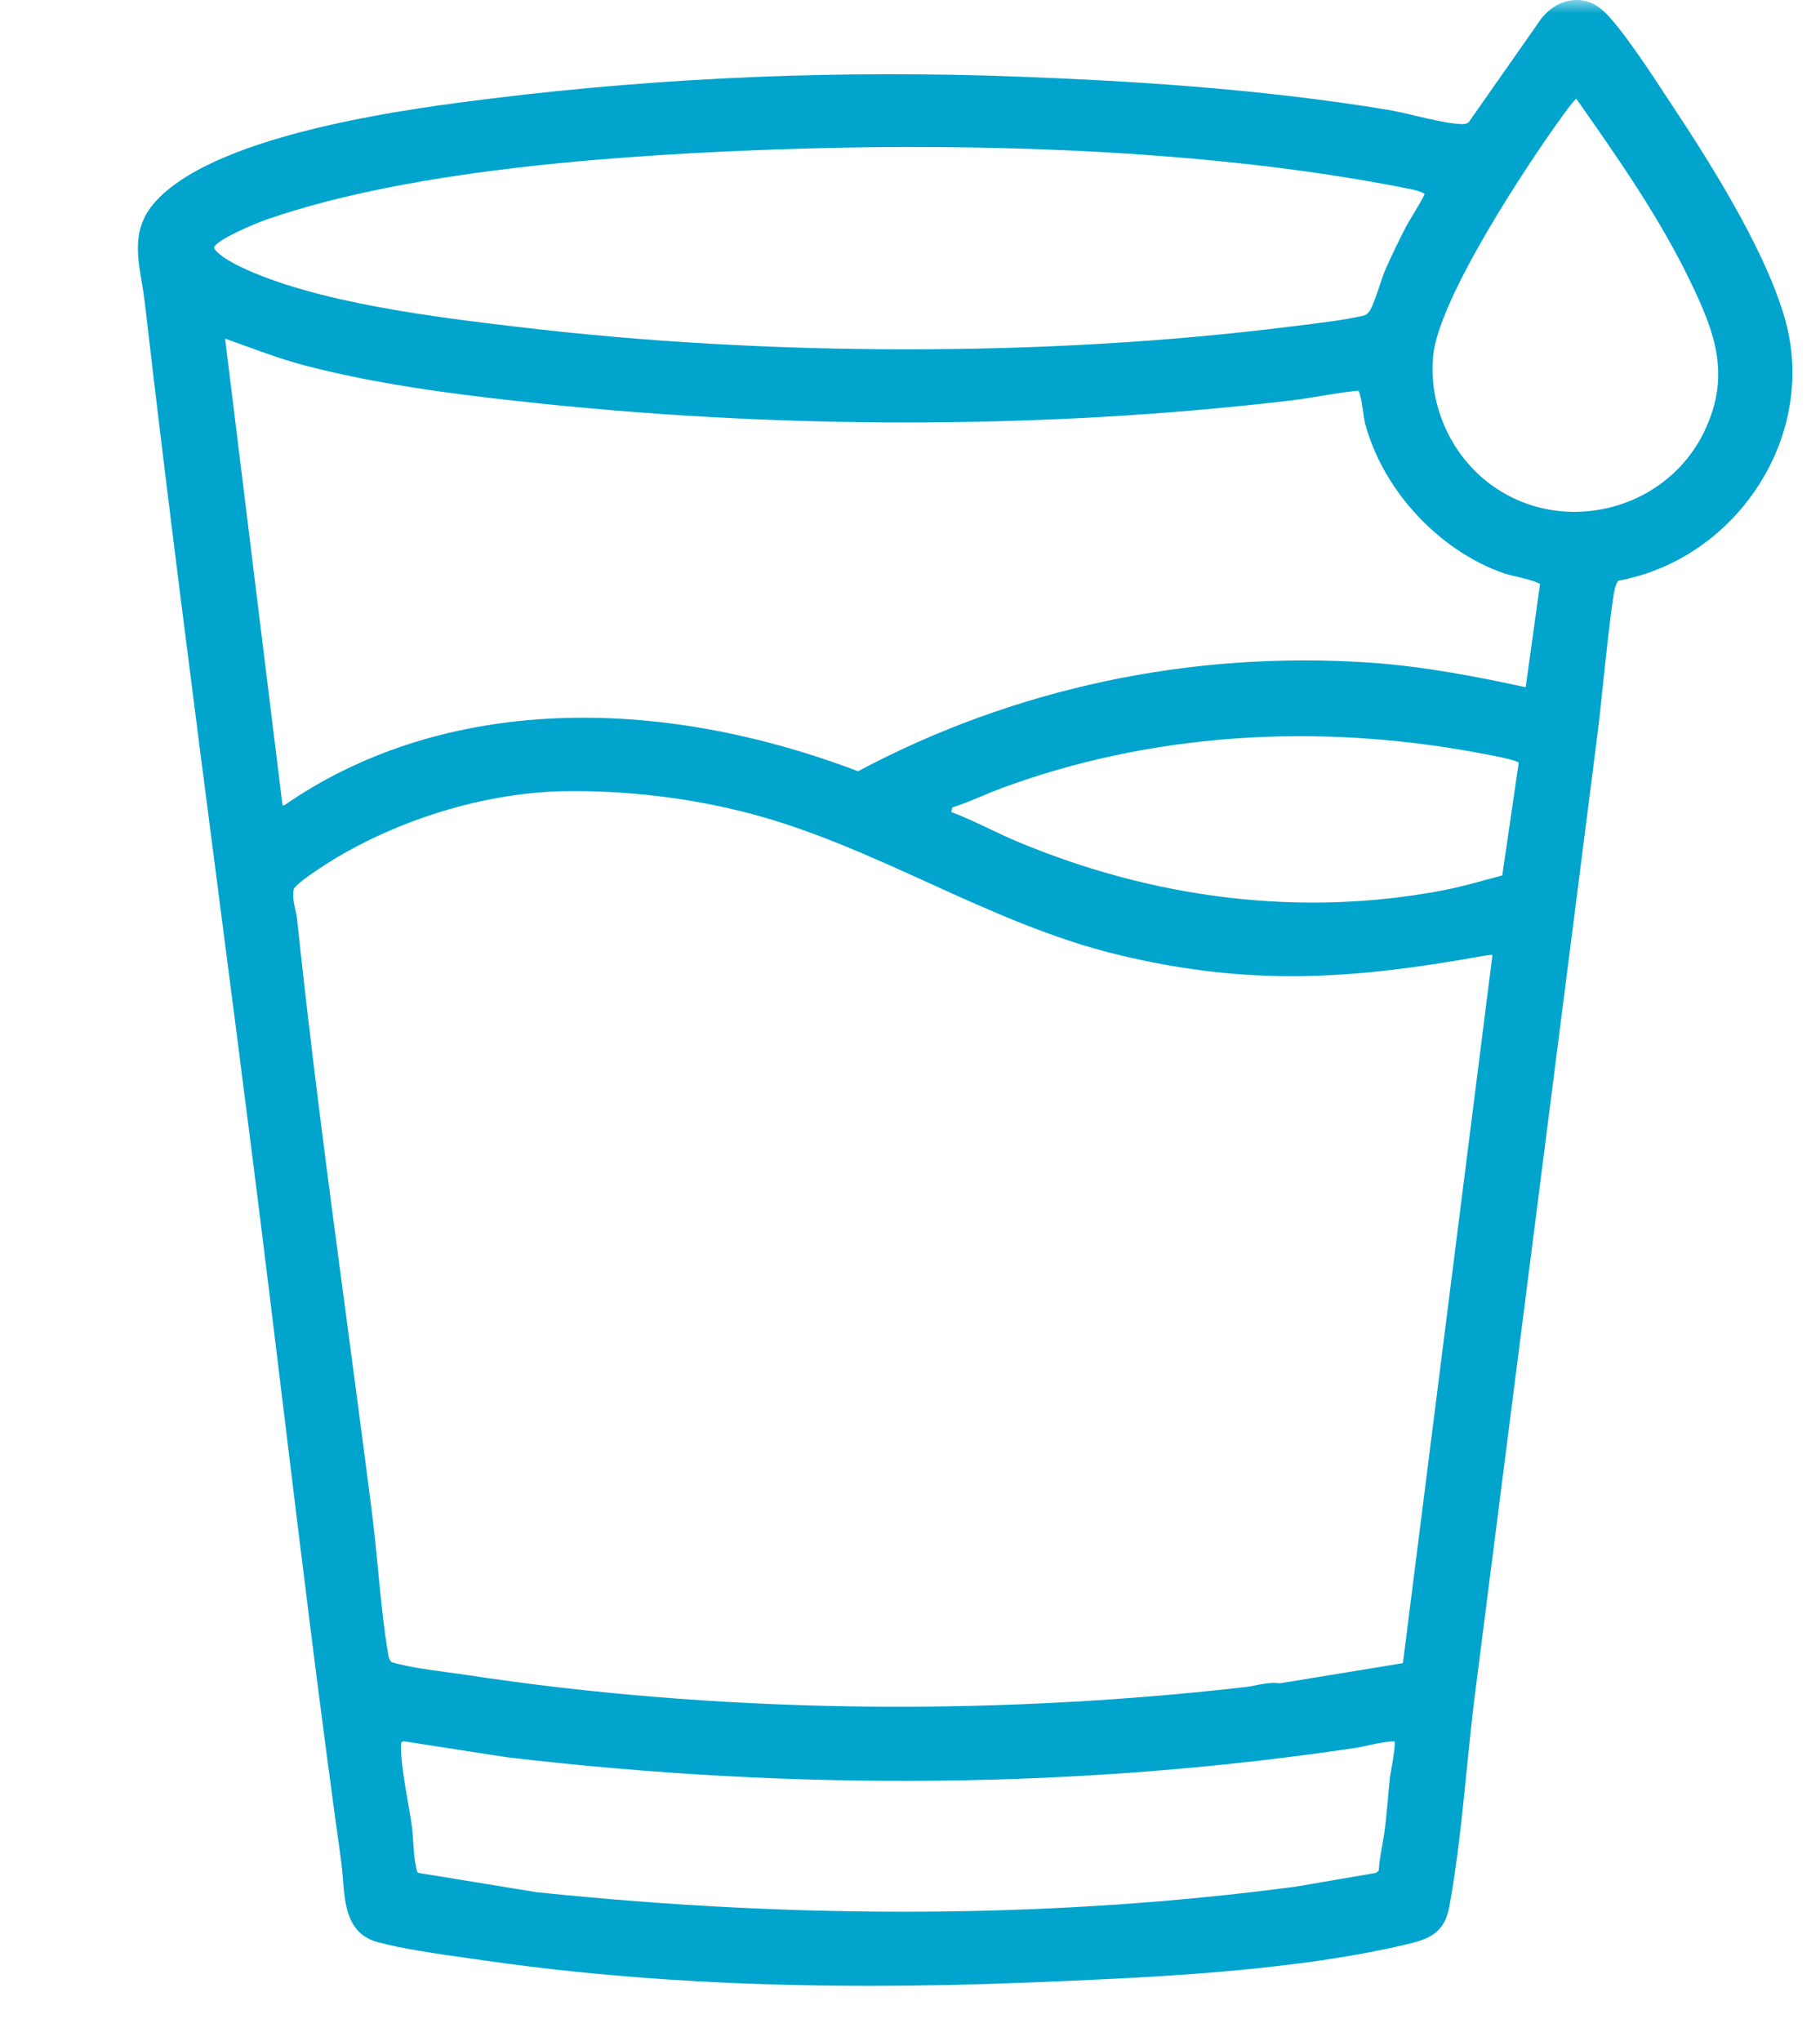 <svg width="66" height="74" viewBox="0 0 66 74" fill="none" xmlns="http://www.w3.org/2000/svg">
<mask id="mask0_48_238" style="mask-type:alpha" maskUnits="userSpaceOnUse" x="0" y="0" width="66" height="74">
<rect width="66" height="74" fill="#D9D9D9"/>
</mask>
<g mask="url(#mask0_48_238)">
<path d="M64.753 11.645C64.242 9.789 62.944 7.305 60.789 4.049C60.71 3.931 60.621 3.792 60.52 3.64C59.867 2.643 58.776 0.974 58.15 0.401C57.827 0.105 57.442 -0.033 57.037 0.007C56.593 0.049 56.166 0.307 55.865 0.714L53.268 4.423C53.177 4.523 52.992 4.503 52.828 4.487L52.788 4.483C52.361 4.44 51.864 4.321 51.385 4.209C51.029 4.125 50.662 4.038 50.328 3.981C45.539 3.189 40.688 2.923 37 2.781C30.545 2.532 24.099 2.798 17.845 3.569C15.164 3.9 8.043 4.778 5.703 7.238C4.8 8.183 4.962 9.16 5.135 10.194C5.175 10.438 5.217 10.689 5.248 10.945C6.077 18.135 7.022 25.422 7.935 32.47C8.358 35.735 8.796 39.114 9.216 42.437C9.579 45.308 9.935 48.234 10.278 51.063C10.933 56.459 11.612 62.04 12.375 67.502C12.402 67.696 12.419 67.902 12.435 68.12C12.508 69.053 12.589 70.111 13.687 70.413C14.594 70.662 15.959 70.853 17.056 71.007C17.242 71.033 17.418 71.058 17.584 71.082C21.845 71.696 26.451 72 31.549 72C33.426 72 35.374 71.958 37.392 71.876C41.522 71.707 46.661 71.498 50.846 70.533C51.693 70.336 52.363 70.182 52.556 69.136C52.846 67.565 53.02 65.854 53.186 64.198C53.281 63.263 53.377 62.296 53.494 61.383L57.902 26.844C57.995 26.117 58.071 25.373 58.148 24.653C58.254 23.649 58.361 22.611 58.511 21.602C58.54 21.411 58.577 21.213 58.681 21.055C60.765 20.677 62.632 19.398 63.807 17.544C64.946 15.749 65.289 13.6 64.751 11.645H64.753ZM61.82 15.613C61.132 17.058 59.822 18.087 58.227 18.435C56.642 18.78 55.035 18.393 53.814 17.373C52.518 16.289 51.812 14.58 51.97 12.909C52.175 10.771 55.502 5.794 56.65 4.22L56.684 4.171C56.973 3.769 57.106 3.625 57.159 3.576C58.65 5.696 60.185 7.887 61.311 10.231C62.185 12.049 62.776 13.6 61.818 15.613H61.82ZM14.936 66.225C14.897 65.927 14.841 65.605 14.78 65.263C14.665 64.596 14.545 63.905 14.541 63.325C14.541 63.267 14.541 63.214 14.556 63.169L14.634 63.131L18.381 63.712C28.946 64.954 39.276 64.843 49.081 63.383C49.269 63.356 49.457 63.314 49.64 63.276C49.943 63.211 50.257 63.143 50.571 63.134C50.607 63.292 50.499 63.887 50.458 64.12C50.436 64.238 50.419 64.334 50.412 64.385C50.377 64.678 50.352 64.978 50.326 65.269C50.291 65.665 50.255 66.076 50.198 66.471C50.176 66.627 50.147 66.782 50.12 66.938C50.069 67.224 50.014 67.52 49.998 67.82L49.906 67.902L47.01 68.4C38.407 69.544 29.136 69.613 19.454 68.603L15.171 67.905L15.131 67.871C15.034 67.529 15.01 67.165 14.987 66.813C14.974 66.618 14.961 66.416 14.936 66.224V66.225ZM45.548 61.103C45.42 61.127 45.291 61.152 45.161 61.167C35.658 62.251 25.877 62.096 16.87 60.721C16.629 60.685 16.388 60.652 16.147 60.62C15.503 60.534 14.837 60.445 14.2 60.267C14.138 60.198 14.1 60.12 14.085 60.029C13.912 59.012 13.806 57.918 13.704 56.858C13.636 56.169 13.569 55.458 13.481 54.781C13.196 52.545 12.892 50.268 12.6 48.068C11.957 43.248 11.293 38.264 10.775 33.346C10.762 33.217 10.733 33.092 10.707 32.968C10.654 32.726 10.605 32.495 10.652 32.248C10.663 32.188 10.787 32.039 11.307 31.677L11.344 31.651C13.879 29.886 17.341 28.751 20.383 28.689C22.628 28.644 24.957 28.915 27.119 29.475C29.391 30.062 31.556 31.046 33.647 31.997C35.872 33.008 38.172 34.053 40.621 34.635C45.382 35.768 49.03 35.506 53.724 34.67C53.925 34.633 54.056 34.622 54.122 34.624L50.875 60.3L46.421 61.029C46.108 60.991 45.822 61.045 45.546 61.098L45.548 61.103ZM36.868 30.502C36.531 30.36 36.191 30.199 35.865 30.044C35.421 29.833 34.963 29.617 34.498 29.44L34.532 29.277C34.899 29.16 35.259 29.009 35.607 28.864C35.846 28.764 36.093 28.66 36.337 28.57C41.646 26.611 47.638 26.175 53.662 27.306L53.768 27.326C54.783 27.508 55.027 27.611 55.075 27.649L54.478 31.739C54.292 31.788 54.108 31.839 53.921 31.89C53.383 32.037 52.828 32.188 52.277 32.291C47.234 33.241 41.907 32.622 36.87 30.502H36.868ZM31.116 27.962C23.301 25 15.726 25.446 10.326 29.186L10.245 29.2L8.163 12.278C8.409 12.365 8.656 12.454 8.902 12.543C9.603 12.798 10.327 13.062 11.065 13.253C13.616 13.916 16.244 14.262 18.702 14.534C28.108 15.582 37.814 15.578 46.767 14.525C47.145 14.482 47.53 14.418 47.903 14.356C48.348 14.284 48.806 14.207 49.258 14.164C49.339 14.258 49.412 14.782 49.445 15.009C49.465 15.158 49.483 15.276 49.499 15.338C49.804 16.48 50.412 17.587 51.261 18.54C52.197 19.593 53.374 20.393 54.573 20.797C54.657 20.824 54.797 20.858 54.958 20.896C55.217 20.958 55.743 21.084 55.847 21.177L55.327 24.917C53.622 24.546 51.618 24.153 49.609 24.02C43.154 23.593 36.761 24.957 31.116 27.962ZM28.306 5.414C33.282 5.236 42.869 5.187 51.153 6.856C51.622 6.951 51.658 7.042 51.658 7.038C51.642 7.12 51.374 7.567 51.213 7.832C51.107 8.007 51.018 8.158 50.981 8.229C50.709 8.758 50.465 9.269 50.253 9.745C50.18 9.907 50.103 10.138 50.021 10.383C49.903 10.734 49.769 11.131 49.654 11.296C49.6 11.374 49.527 11.425 49.435 11.447C48.773 11.6 47.846 11.713 47.101 11.803L46.685 11.854C38.033 12.936 27.864 12.936 18.788 11.854C15.85 11.505 11.41 10.976 8.689 9.658C8.086 9.367 7.729 9.06 7.771 8.956C7.88 8.694 9.132 8.143 9.745 7.932C15.158 6.074 22.931 5.605 28.306 5.412V5.414Z" fill="#00A4CC"/>
</g>
</svg>
